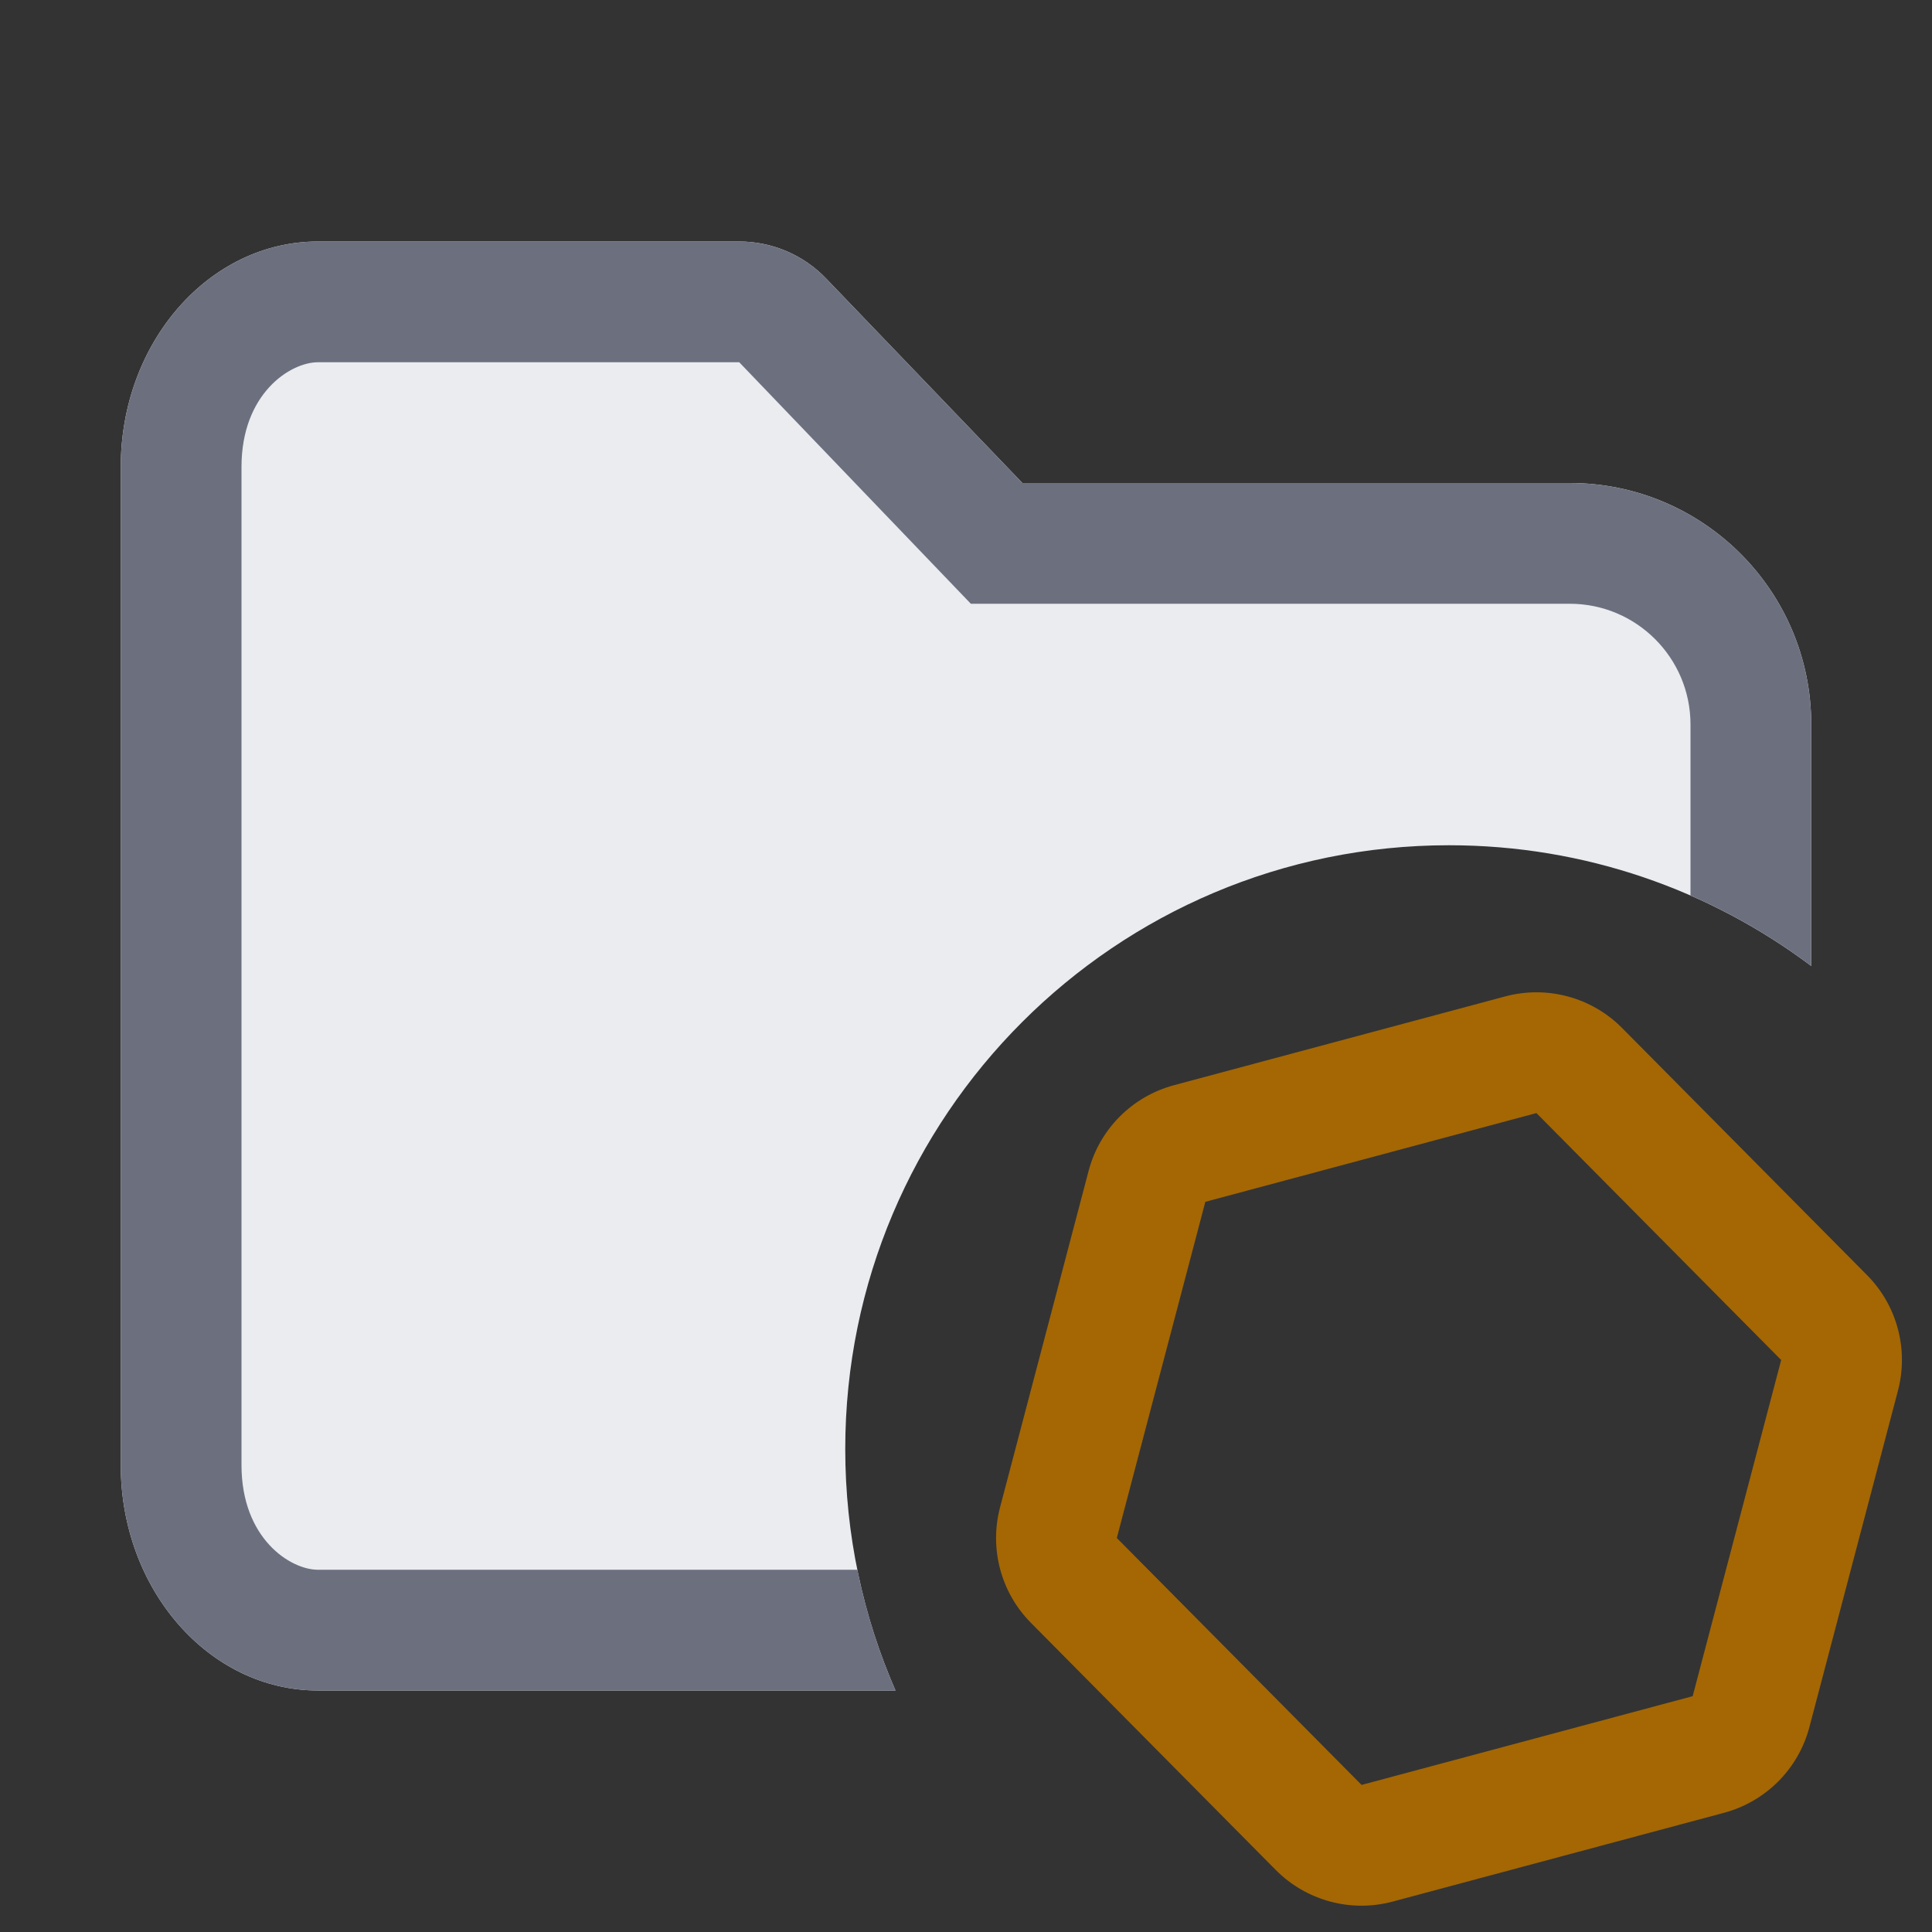 <svg width="16" height="16" viewBox="0 0 16 16" fill="none" xmlns="http://www.w3.org/2000/svg">
<rect x="0" y="0" width="16" height="16" fill="#333333" stroke="none"/>
<path d="M1 3.867C1 2.836 1.731 2 2.633 2H6.122C6.394 2 6.655 2.111 6.843 2.308L8.467 4L13 4C14.105 4 15 4.895 15 6V8C14.164 7.372 13.126 7 12 7C9.239 7 7 9.239 7 12C7 12.711 7.148 13.387 7.416 14H2.633C1.731 14 1 13.164 1 12.133V3.867Z" fill="#EBECF0"/>
<path d="M2.633 3L6.122 3L8.04 5H13C13.552 5 14 5.448 14 6V7.416C14.357 7.572 14.692 7.768 15 8V6C15 4.895 14.105 4 13 4L8.467 4L6.843 2.308C6.655 2.111 6.394 2 6.122 2H2.633C1.731 2 1 2.836 1 3.867V12.133C1 13.164 1.731 14 2.633 14H7.416C7.277 13.682 7.171 13.348 7.1 13H2.633C2.405 13 2 12.742 2 12.133V3.867C2 3.258 2.405 3 2.633 3Z" fill="#6C707E"/>
<path fill-rule="evenodd" clip-rule="evenodd" d="M9.249 12.737L11.276 14.782L14.018 14.047L14.751 11.263L12.724 9.218L9.982 9.953L9.249 12.737ZM10.565 15.486L8.539 13.441C8.289 13.19 8.192 12.825 8.282 12.483L9.015 9.698C9.106 9.351 9.376 9.08 9.723 8.987L12.465 8.252C12.812 8.159 13.182 8.259 13.434 8.514L15.461 10.559C15.711 10.81 15.808 11.175 15.718 11.517L14.985 14.302C14.894 14.649 14.624 14.92 14.277 15.013L11.534 15.748C11.188 15.841 10.818 15.741 10.565 15.486Z" fill="#A46704"/>
</svg>
